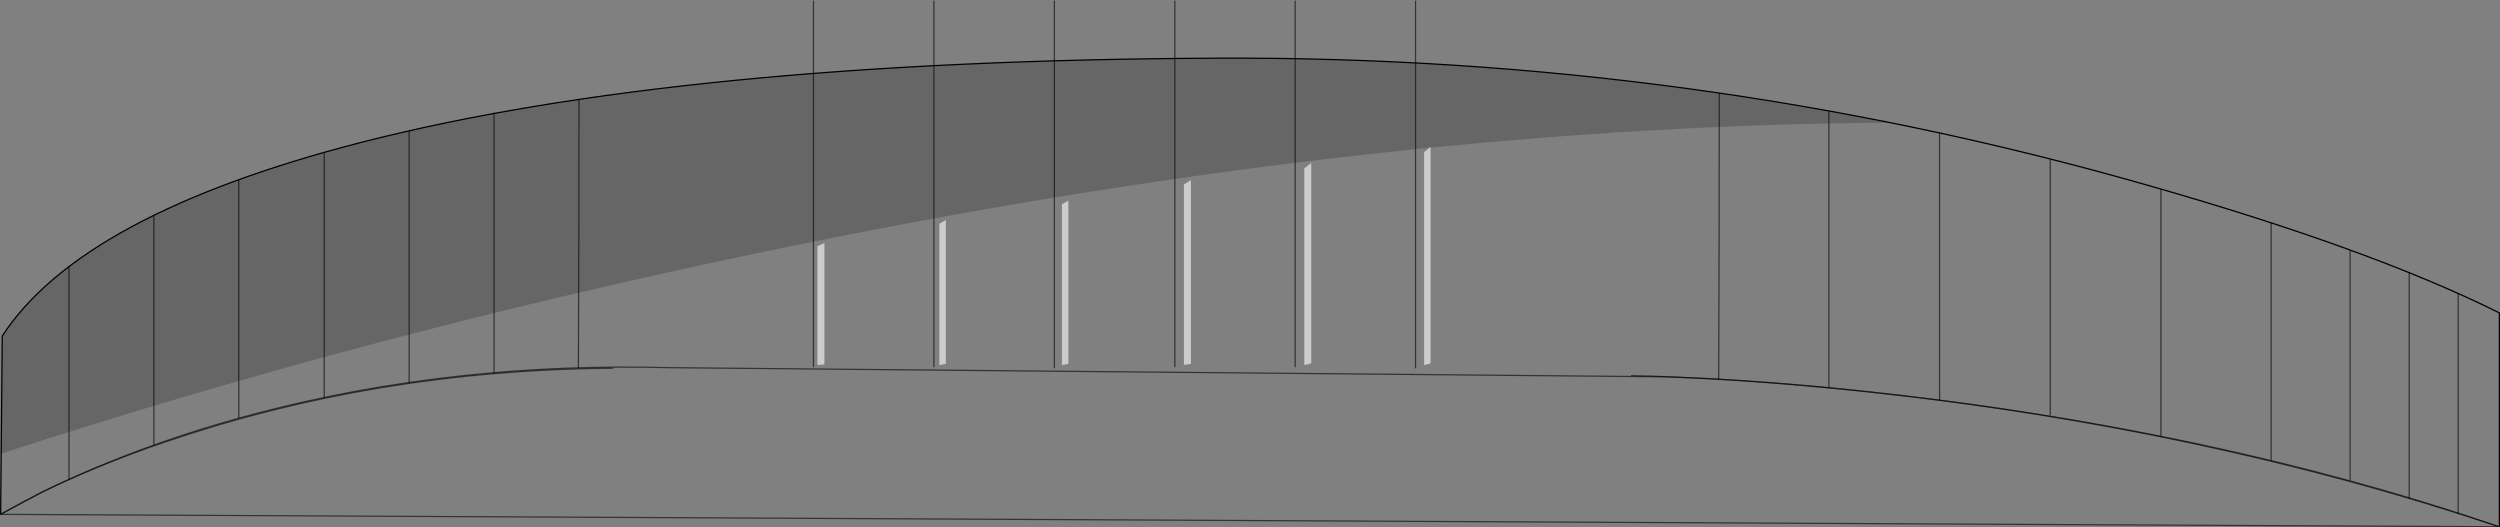 <?xml version="1.0" encoding="UTF-8" standalone="no"?>
<svg xmlns:xlink="http://www.w3.org/1999/xlink" height="418.35px" width="1983.05px" xmlns="http://www.w3.org/2000/svg">
  <rect width="100%" height="100%" fill="#808080" stroke="none"/>
  <g transform="matrix(1.0, 0.0, 0.0, 1.0, 991.55, 385.2)">
    <path d="M-991.05 22.8 L-989.75 -118.7 Q-927.1 -215.0 -705.45 -272.15 -451.4 -337.35 -25.15 -339.05 352.9 -340.75 709.7 -238.9 888.3 -188.15 991.0 -137.0 L991.0 32.65 Q756.15 -45.8 490.6 -74.35 407.5 -83.3 331.2 -86.3 L-459.95 -93.55 Q-631.4 -98.15 -786.65 -57.65 -849.2 -41.3 -905.25 -18.5 -952.75 0.8 -991.05 22.8" fill="#ffffff" fill-opacity="0.0" fill-rule="evenodd" stroke="none"/>
    <path d="M991.0 32.65 L991.0 -137.0 Q888.3 -188.15 709.7 -238.9 352.9 -340.75 -25.15 -339.05 -451.4 -337.35 -705.45 -272.15 -927.1 -215.0 -989.75 -118.7 L-991.05 22.8" fill="none" stroke="#000000" stroke-linecap="butt" stroke-linejoin="miter-clip" stroke-miterlimit="10.0" stroke-width="1.0"/>
    <path d="M-991.05 22.8 Q-952.75 0.8 -905.25 -18.5 -849.2 -41.3 -786.65 -57.65 -631.4 -98.15 -459.95 -93.55 L331.2 -86.3 Q407.5 -83.3 490.6 -74.35 756.15 -45.8 991.0 32.65 Z" fill="none" stroke="#000000" stroke-linecap="butt" stroke-linejoin="miter-clip" stroke-miterlimit="10.0" stroke-opacity="0.6" stroke-width="1.0"/>
    <path d="M-990.6 -25.35 L-989.75 -118.7 Q-927.1 -215.0 -705.45 -272.15 -451.4 -337.35 -25.15 -339.05 242.5 -340.35 505.5 -287.9 88.65 -284.9 -391.3 -184.3 -703.3 -119.1 -990.6 -25.35" fill="#000000" fill-opacity="0.2" fill-rule="evenodd" stroke="none"/>
    <path d="M-991.05 22.8 L-957.8 4.9 Q-913.9 -16.4 -861.5 -34.3 -693.95 -91.85 -505.15 -93.15" fill="none" stroke="#000000" stroke-linecap="butt" stroke-linejoin="miter-clip" stroke-miterlimit="10.0" stroke-opacity="0.6" stroke-width="1.0"/>
    <path d="M302.2 -87.2 L317.85 -86.9 361.95 -85.0 Q437.9 -80.85 518.9 -71.25 632.25 -57.9 739.6 -35.6 873.7 -7.7 990.6 32.65" fill="none" stroke="#000000" stroke-linecap="butt" stroke-linejoin="miter-clip" stroke-miterlimit="10.0" stroke-opacity="0.6" stroke-width="1.0"/>
    <path d="M35.8 -93.95 L35.8 -384.7" fill="none" stroke="#000000" stroke-linecap="butt" stroke-linejoin="miter-clip" stroke-miterlimit="10.0" stroke-opacity="0.6" stroke-width="1.0"/>
    <path d="M-337.6 -192.45 L-337.6 -96.1 -343.15 -95.7 -343.15 -189.9 Q-340.2 -191.15 -337.6 -192.45" fill="#ffffff" fill-opacity="0.6" fill-rule="evenodd" stroke="none"/>
    <path d="M-246.4 -95.7 L-246.4 -207.8 Q-243.85 -209.05 -241.3 -210.75 L-241.3 -96.55 -246.4 -95.7" fill="#ffffff" fill-opacity="0.6" fill-rule="evenodd" stroke="none"/>
    <path d="M-144.1 -226.1 L-144.1 -96.55 -149.2 -95.7 -149.2 -223.15 -144.1 -226.1" fill="#ffffff" fill-opacity="0.6" fill-rule="evenodd" stroke="none"/>
    <path d="M-46.9 -242.3 L-46.9 -96.55 -52.45 -95.7 -52.45 -238.9 -46.9 -242.3" fill="#ffffff" fill-opacity="0.6" fill-rule="evenodd" stroke="none"/>
    <path d="M48.55 -255.95 L48.55 -96.95 Q46.0 -96.1 43.05 -95.7 L43.05 -251.7 48.55 -255.95" fill="#ffffff" fill-opacity="0.6" fill-rule="evenodd" stroke="none"/>
    <path d="M143.2 -268.75 L143.2 -96.95 Q140.65 -96.1 138.1 -95.7 L138.1 -264.5 143.2 -268.75" fill="#ffffff" fill-opacity="0.6" fill-rule="evenodd" stroke="none"/>
    <path d="M-936.85 -5.05 L-936.85 -173.85" fill="none" stroke="#000000" stroke-linecap="butt" stroke-linejoin="miter-clip" stroke-miterlimit="10.0" stroke-opacity="0.6" stroke-width="1.0"/>
    <path d="M-869.5 -32.3 L-869.5 -214.75" fill="none" stroke="#000000" stroke-linecap="butt" stroke-linejoin="miter-clip" stroke-miterlimit="10.0" stroke-opacity="0.6" stroke-width="1.0"/>
    <path d="M-802.15 -53.45 L-802.15 -242.75" fill="none" stroke="#000000" stroke-linecap="butt" stroke-linejoin="miter-clip" stroke-miterlimit="10.0" stroke-opacity="0.6" stroke-width="1.0"/>
    <path d="M-734.35 -69.8 L-734.35 -264.2" fill="none" stroke="#000000" stroke-linecap="butt" stroke-linejoin="miter-clip" stroke-miterlimit="10.0" stroke-opacity="0.6" stroke-width="1.0"/>
    <path d="M-667.0 -81.55 L-667.0 -281.45" fill="none" stroke="#000000" stroke-linecap="butt" stroke-linejoin="miter-clip" stroke-miterlimit="10.0" stroke-opacity="0.6" stroke-width="1.0"/>
    <path d="M-599.65 -89.3 L-599.65 -296.0" fill="none" stroke="#000000" stroke-linecap="butt" stroke-linejoin="miter-clip" stroke-miterlimit="10.0" stroke-opacity="0.6" stroke-width="1.0"/>
    <path d="M-532.3 -306.4 Q-532.3 -199.85 -532.75 -93.3" fill="none" stroke="#000000" stroke-linecap="butt" stroke-linejoin="miter-clip" stroke-miterlimit="10.0" stroke-opacity="0.6" stroke-width="1.0"/>
    <path d="M371.75 -84.4 Q372.2 -197.8 372.2 -311.6" fill="none" stroke="#000000" stroke-linecap="butt" stroke-linejoin="miter-clip" stroke-miterlimit="10.0" stroke-opacity="0.6" stroke-width="1.0"/>
    <path d="M459.15 -77.35 L459.15 -297.3" fill="none" stroke="#000000" stroke-linecap="butt" stroke-linejoin="miter-clip" stroke-miterlimit="10.0" stroke-opacity="0.6" stroke-width="1.0"/>
    <path d="M546.95 -67.65 L546.95 -279.5" fill="none" stroke="#000000" stroke-linecap="butt" stroke-linejoin="miter-clip" stroke-miterlimit="10.0" stroke-opacity="0.6" stroke-width="1.0"/>
    <path d="M634.75 -55.6 L634.75 -258.9" fill="none" stroke="#000000" stroke-linecap="butt" stroke-linejoin="miter-clip" stroke-miterlimit="10.0" stroke-opacity="0.6" stroke-width="1.0"/>
    <path d="M722.55 -235.2 L722.55 -38.7" fill="none" stroke="#000000" stroke-linecap="butt" stroke-linejoin="miter-clip" stroke-miterlimit="10.0" stroke-opacity="0.6" stroke-width="1.0"/>
    <path d="M809.95 -19.5 L809.95 -208.35" fill="none" stroke="#000000" stroke-linecap="butt" stroke-linejoin="miter-clip" stroke-miterlimit="10.0" stroke-opacity="0.6" stroke-width="1.0"/>
    <path d="M872.6 -3.9 L872.6 -186.3" fill="none" stroke="#000000" stroke-linecap="butt" stroke-linejoin="miter-clip" stroke-miterlimit="10.0" stroke-opacity="0.6" stroke-width="1.0"/>
    <path d="M919.5 10.3 L919.5 -169.15" fill="none" stroke="#000000" stroke-linecap="butt" stroke-linejoin="miter-clip" stroke-miterlimit="10.0" stroke-opacity="0.6" stroke-width="1.0"/>
    <path d="M958.3 22.25 L958.3 -152.5" fill="none" stroke="#000000" stroke-linecap="butt" stroke-linejoin="miter-clip" stroke-miterlimit="10.0" stroke-opacity="0.6" stroke-width="1.0"/>
    <path d="M131.3 -93.05 L131.3 -384.7" fill="none" stroke="#000000" stroke-linecap="butt" stroke-linejoin="miter-clip" stroke-miterlimit="10.0" stroke-opacity="0.6" stroke-width="1.0"/>
    <path d="M-59.65 -93.95 L-59.65 -384.7" fill="none" stroke="#000000" stroke-linecap="butt" stroke-linejoin="miter-clip" stroke-miterlimit="10.0" stroke-opacity="0.6" stroke-width="1.0"/>
    <path d="M-155.2 -93.05 L-155.2 -384.7" fill="none" stroke="#000000" stroke-linecap="butt" stroke-linejoin="miter-clip" stroke-miterlimit="10.0" stroke-opacity="0.6" stroke-width="1.0"/>
    <path d="M-250.75 -93.95 L-250.75 -384.7" fill="none" stroke="#000000" stroke-linecap="butt" stroke-linejoin="miter-clip" stroke-miterlimit="10.0" stroke-opacity="0.6" stroke-width="1.0"/>
    <path d="M-346.3 -93.95 L-346.3 -384.7" fill="none" stroke="#000000" stroke-linecap="butt" stroke-linejoin="miter-clip" stroke-miterlimit="10.0" stroke-opacity="0.6" stroke-width="1.0"/>
  </g>
</svg>
